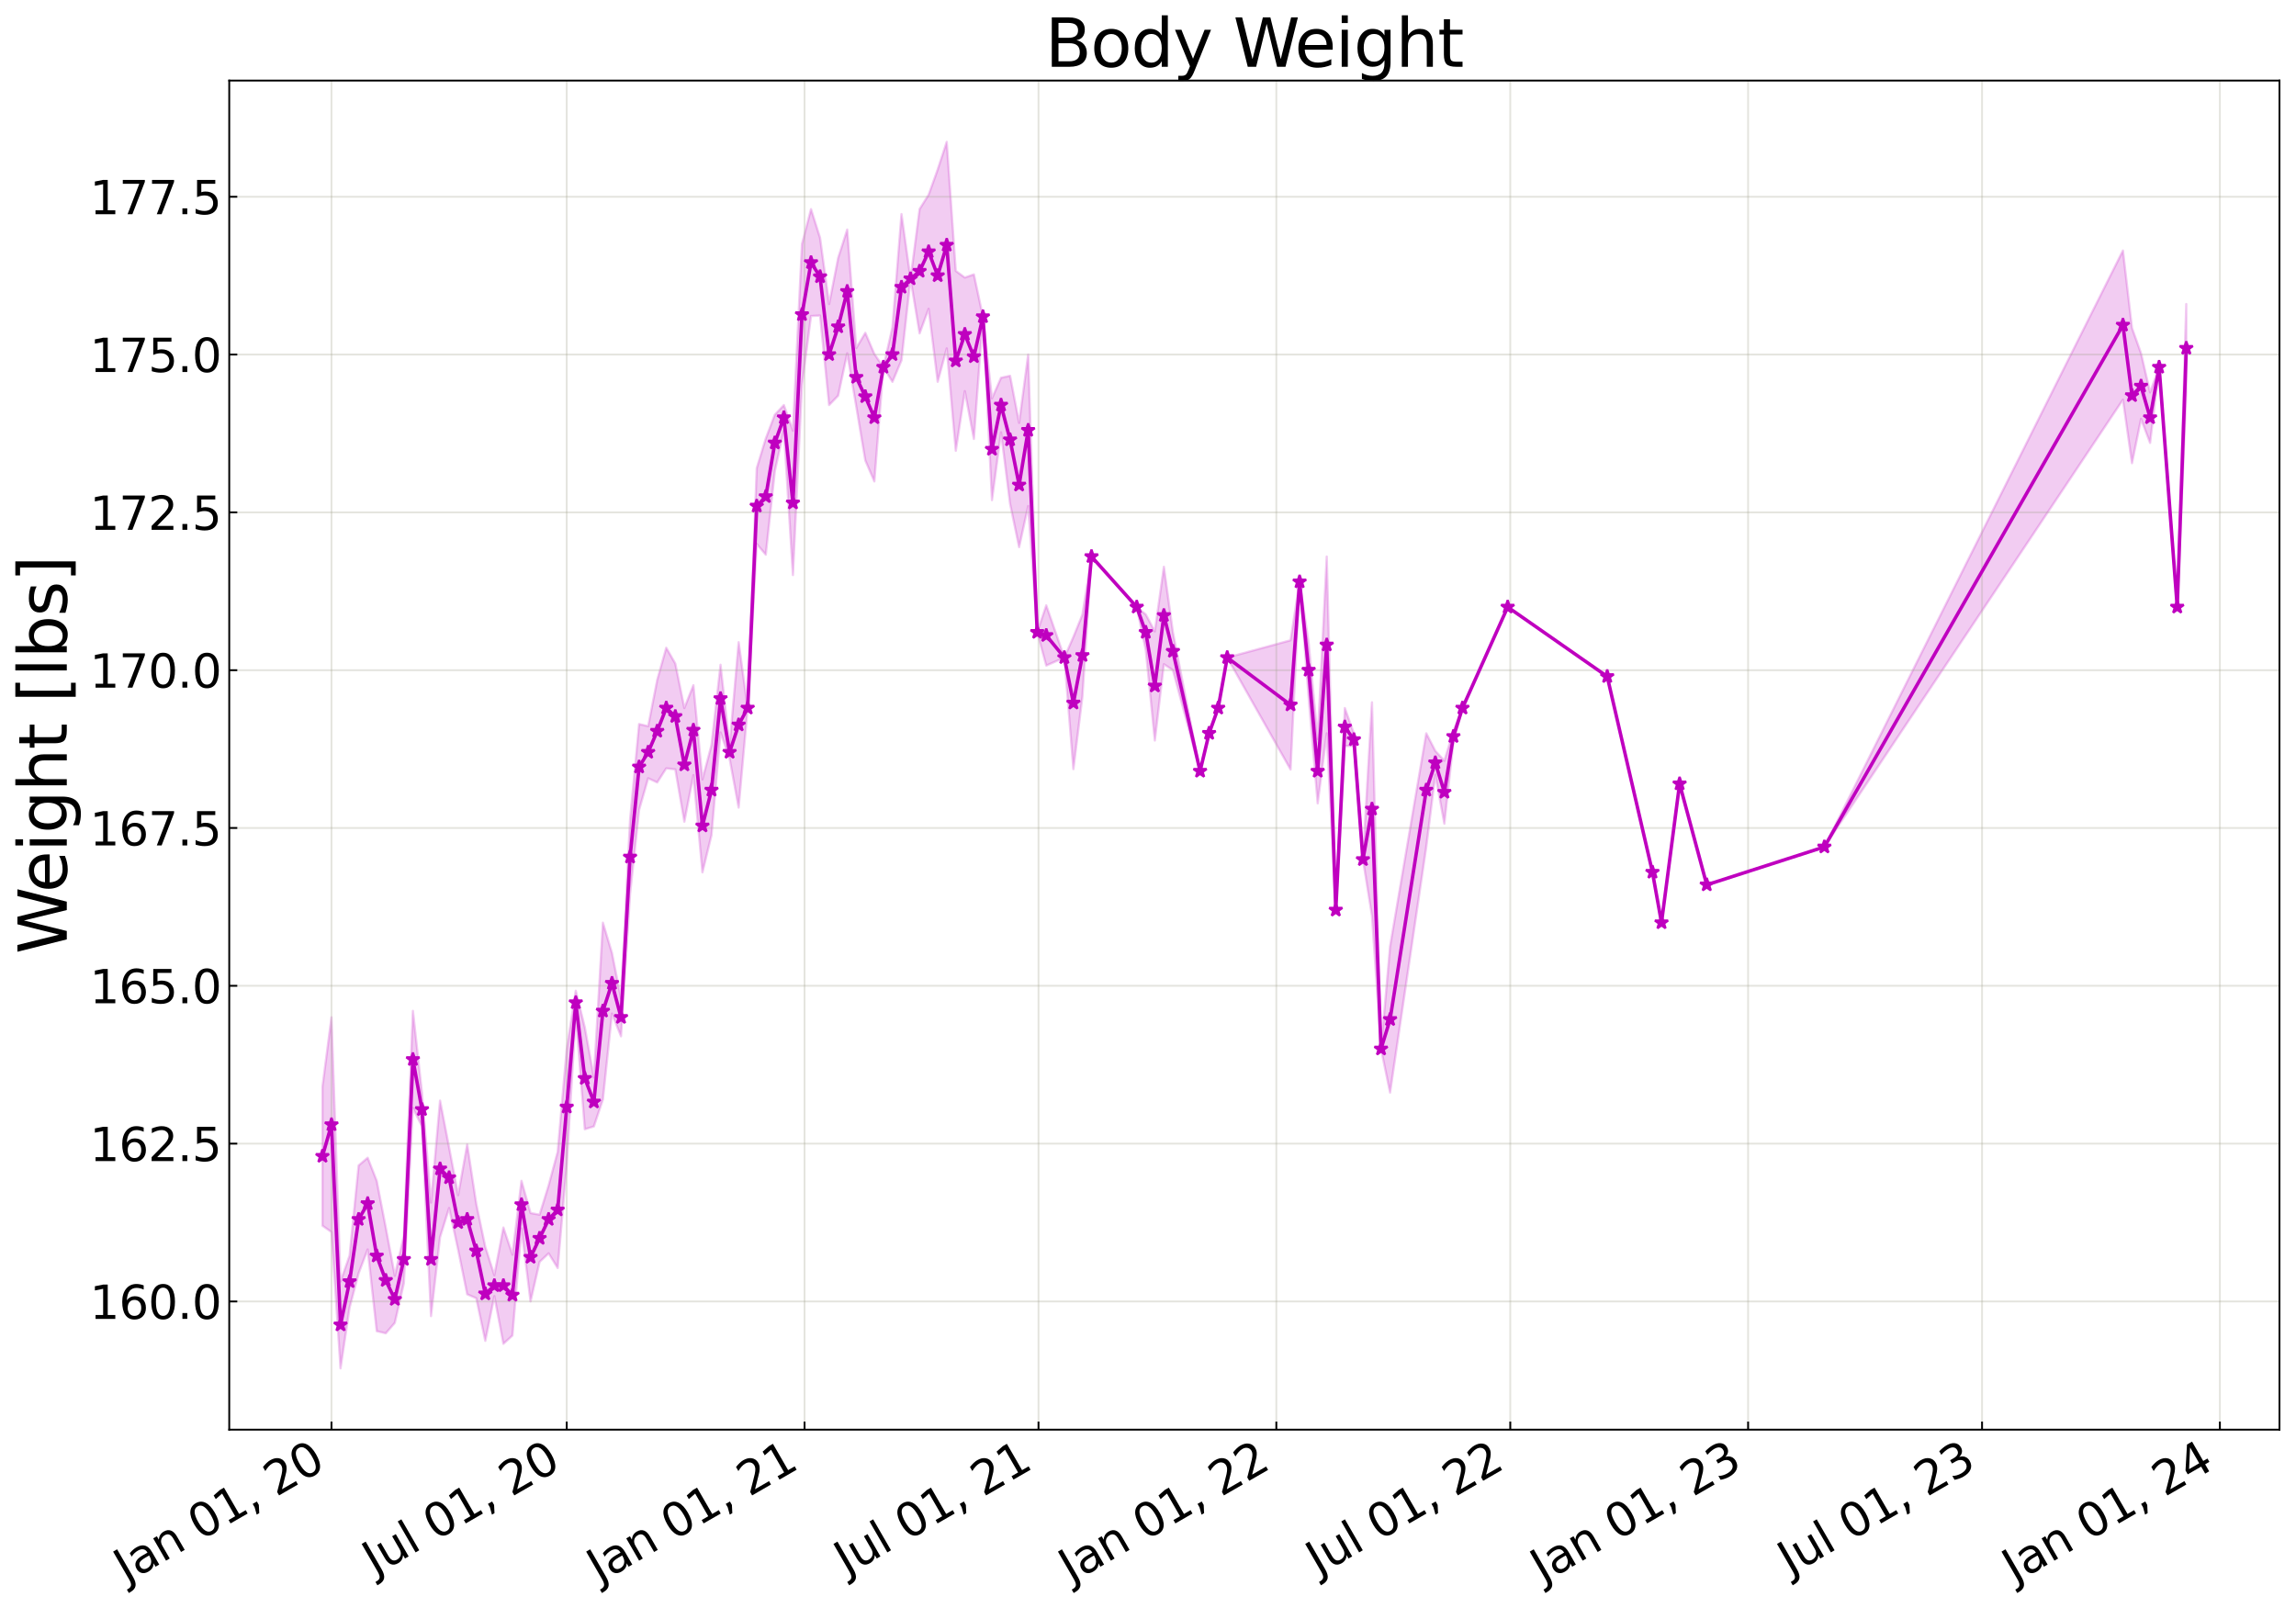 <?xml version="1.0" encoding="utf-8" standalone="no"?>
<!DOCTYPE svg PUBLIC "-//W3C//DTD SVG 1.1//EN"
  "http://www.w3.org/Graphics/SVG/1.1/DTD/svg11.dtd">
<svg xmlns:xlink="http://www.w3.org/1999/xlink" width="999.829pt" height="700.467pt" viewBox="0 0 999.829 700.467" xmlns="http://www.w3.org/2000/svg" version="1.1">
 <defs>
  <style type="text/css">*{stroke-linejoin: round; stroke-linecap: butt}</style>
 </defs>
 <g id="figure_1">
  <g id="patch_1">
   <path d="M 0 700.467 
L 999.829 700.467 
L 999.829 0 
L 0 0 
z
" style="fill: #ffffff"/>
  </g>
  <g id="axes_1">
   <g id="patch_2">
    <path d="M 99.829 622.604 
L 992.629 622.604 
L 992.629 35.084 
L 99.829 35.084 
z
" style="fill: #ffffff"/>
   </g>
   <g id="PolyCollection_1">
    <defs>
     <path id="mafda47c387" d="M 140.411 -227.165 
L 140.411 -166.685 
L 144.351 -163.909 
L 148.291 -104.568 
L 152.231 -131.008 
L 156.171 -145.946 
L 160.111 -156.34 
L 164.051 -120.758 
L 167.991 -119.822 
L 171.931 -124.367 
L 175.871 -141.655 
L 179.811 -217.922 
L 183.751 -209.974 
L 187.691 -127.298 
L 191.631 -161.691 
L 195.571 -174.382 
L 199.511 -156.155 
L 203.451 -136.79 
L 207.391 -135.116 
L 211.331 -116.54 
L 215.271 -136.01 
L 219.211 -115.26 
L 223.151 -118.842 
L 227.091 -165.481 
L 231.031 -133.696 
L 234.971 -150.9 
L 238.911 -154.63 
L 242.851 -148.249 
L 246.791 -193.148 
L 250.731 -258.636 
L 254.671 -208.685 
L 258.611 -209.906 
L 262.551 -221.667 
L 266.491 -259.054 
L 270.43 -249.157 
L 274.37 -311.145 
L 278.31 -347.762 
L 282.25 -361.532 
L 286.19 -359.715 
L 290.13 -365.857 
L 294.07 -365.408 
L 298.01 -342.627 
L 301.95 -362.904 
L 305.89 -320.551 
L 309.83 -336.74 
L 313.77 -381.494 
L 317.71 -370.118 
L 321.65 -348.772 
L 325.59 -392.11 
L 329.53 -463.587 
L 333.47 -458.897 
L 337.41 -495.278 
L 341.35 -513.07 
L 345.29 -450.021 
L 349.23 -532.789 
L 353.17 -562.844 
L 357.11 -563.043 
L 361.05 -524.067 
L 364.99 -528.161 
L 368.93 -546.615 
L 372.87 -523.433 
L 376.81 -499.937 
L 380.75 -490.804 
L 384.69 -540.561 
L 388.63 -534.182 
L 392.57 -543.534 
L 396.51 -579.048 
L 400.45 -555.278 
L 404.39 -565.992 
L 408.33 -534.197 
L 412.27 -548.743 
L 416.21 -504.142 
L 420.15 -530.121 
L 424.09 -509.311 
L 428.03 -562.554 
L 431.97 -482.659 
L 435.91 -512.189 
L 439.85 -481.08 
L 443.79 -462.185 
L 447.73 -480.081 
L 451.67 -425.099 
L 455.61 -410.612 
L 463.49 -414.103 
L 467.43 -365.508 
L 471.37 -397.227 
L 475.31 -458.088 
L 495.009 -436.096 
L 498.949 -417.324 
L 502.889 -377.964 
L 506.829 -411.215 
L 510.769 -408.605 
L 522.589 -364.619 
L 526.529 -381.114 
L 530.469 -392.11 
L 534.409 -414.103 
L 561.989 -365.349 
L 565.929 -447.092 
L 569.869 -396.727 
L 573.809 -350.602 
L 577.749 -381.114 
L 581.689 -304.139 
L 585.629 -375.616 
L 589.569 -375.616 
L 593.509 -326.132 
L 597.449 -301.633 
L 601.389 -243.659 
L 605.329 -224.639 
L 621.089 -331.63 
L 625.029 -363.101 
L 628.969 -341.741 
L 632.909 -377.359 
L 636.849 -392.11 
L 656.549 -436.096 
L 699.889 -405.856 
L 719.588 -320.634 
L 723.528 -298.641 
L 731.408 -359.121 
L 743.228 -315.136 
L 794.448 -331.63 
L 924.468 -526.412 
L 928.408 -498.742 
L 932.348 -518.029 
L 936.288 -507.572 
L 940.227 -540.561 
L 948.107 -436.096 
L 952.047 -529.565 
L 952.047 -568.052 
L 952.047 -568.052 
L 948.107 -436.096 
L 940.227 -540.561 
L 936.288 -529.565 
L 932.348 -546.599 
L 928.408 -557.639 
L 924.468 -591.365 
L 794.448 -331.63 
L 743.228 -315.136 
L 731.408 -359.121 
L 723.528 -298.641 
L 719.588 -320.634 
L 699.889 -405.856 
L 656.549 -436.096 
L 636.849 -392.11 
L 632.909 -382.12 
L 628.969 -369.171 
L 625.029 -373.469 
L 621.089 -381.114 
L 605.329 -288.338 
L 601.389 -243.659 
L 597.449 -394.616 
L 593.509 -326.132 
L 589.569 -381.114 
L 585.629 -392.11 
L 581.689 -304.139 
L 577.749 -458.088 
L 573.809 -378.637 
L 569.869 -420.482 
L 565.929 -447.092 
L 561.989 -421.621 
L 534.409 -414.103 
L 530.469 -392.11 
L 526.529 -381.114 
L 522.589 -364.619 
L 510.769 -425.099 
L 506.829 -453.646 
L 502.889 -425.5 
L 498.949 -432.875 
L 495.009 -436.096 
L 475.31 -458.088 
L 471.37 -432.812 
L 467.43 -423.111 
L 463.49 -414.103 
L 455.61 -436.837 
L 451.67 -425.099 
L 447.73 -546.059 
L 443.79 -516.305 
L 439.85 -536.813 
L 435.91 -535.944 
L 431.97 -526.987 
L 428.03 -562.554 
L 424.09 -580.975 
L 420.15 -579.592 
L 416.21 -582.479 
L 412.27 -638.678 
L 408.33 -626.649 
L 404.39 -615.669 
L 400.45 -609.417 
L 396.51 -579.048 
L 392.57 -607.232 
L 388.63 -557.937 
L 384.69 -540.561 
L 380.75 -546.333 
L 376.81 -555.527 
L 372.87 -548.892 
L 368.93 -600.486 
L 364.99 -588.149 
L 361.05 -568.052 
L 357.11 -596.887 
L 353.17 -609.391 
L 349.23 -594.151 
L 345.29 -512.89 
L 341.35 -524.067 
L 337.41 -519.866 
L 333.47 -509.513 
L 329.53 -496.576 
L 325.59 -392.11 
L 321.65 -420.787 
L 317.71 -375.616 
L 313.77 -410.974 
L 309.83 -376.005 
L 305.89 -361.037 
L 301.95 -402.073 
L 298.01 -392.11 
L 294.07 -411.482 
L 290.13 -418.364 
L 286.19 -404.345 
L 282.25 -384.201 
L 278.31 -385.142 
L 274.37 -343.318 
L 270.43 -265.652 
L 266.491 -285.445 
L 262.551 -298.641 
L 258.611 -231.228 
L 254.671 -252.975 
L 250.731 -269.003 
L 246.791 -243.587 
L 242.851 -198.866 
L 238.911 -184.238 
L 234.971 -171.473 
L 231.031 -172.183 
L 227.091 -186.216 
L 223.151 -154.047 
L 219.211 -165.876 
L 215.271 -145.127 
L 211.331 -157.449 
L 207.391 -176.261 
L 203.451 -202.077 
L 199.511 -179.963 
L 195.571 -200.773 
L 191.631 -221.163 
L 187.691 -176.748 
L 183.751 -224.562 
L 179.811 -260.233 
L 175.871 -162.39 
L 171.931 -144.857 
L 167.991 -165.896 
L 164.051 -186.221 
L 160.111 -196.273 
L 156.171 -192.922 
L 152.231 -153.664 
L 148.291 -142.401 
L 144.351 -257.432 
L 140.411 -227.165 
z
" style="stroke: #bf00bf; stroke-opacity: 0.2"/>
    </defs>
    <g clip-path="url(#pdc75476a40)">
     <use xlink:href="#mafda47c387" x="0" y="700.467" style="fill: #bf00bf; fill-opacity: 0.2; stroke: #bf00bf; stroke-opacity: 0.2"/>
    </g>
   </g>
   <g id="matplotlib.axis_1">
    <g id="xtick_1">
     <g id="line2d_1">
      <path d="M 144.351 622.604 
L 144.351 35.084 
" clip-path="url(#pdc75476a40)" style="fill: none; stroke: #a5a391; stroke-opacity: 0.3; stroke-width: 0.8; stroke-linecap: square"/>
     </g>
     <g id="line2d_2">
      <defs>
       <path id="m6fdf5913ef" d="M 0 0 
L 0 -3.5 
" style="stroke: #000000; stroke-width: 0.8"/>
      </defs>
      <g>
       <use xlink:href="#m6fdf5913ef" x="144.351" y="622.604" style="stroke: #000000; stroke-width: 0.8"/>
      </g>
     </g>
     <g id="text_1">
      <!-- Jan 01, 20 -->
      <g transform="translate(54.976 689.664) rotate(-30) scale(0.2 -0.2)">
       <defs>
        <path id="DejaVuSans-4a" d="M 628 4666 
L 1259 4666 
L 1259 325 
Q 1259 -519 939 -900 
Q 619 -1281 -91 -1281 
L -331 -1281 
L -331 -750 
L -134 -750 
Q 284 -750 456 -515 
Q 628 -281 628 325 
L 628 4666 
z
" transform="scale(0.016)"/>
        <path id="DejaVuSans-61" d="M 2194 1759 
Q 1497 1759 1228 1600 
Q 959 1441 959 1056 
Q 959 750 1161 570 
Q 1363 391 1709 391 
Q 2188 391 2477 730 
Q 2766 1069 2766 1631 
L 2766 1759 
L 2194 1759 
z
M 3341 1997 
L 3341 0 
L 2766 0 
L 2766 531 
Q 2569 213 2275 61 
Q 1981 -91 1556 -91 
Q 1019 -91 701 211 
Q 384 513 384 1019 
Q 384 1609 779 1909 
Q 1175 2209 1959 2209 
L 2766 2209 
L 2766 2266 
Q 2766 2663 2505 2880 
Q 2244 3097 1772 3097 
Q 1472 3097 1187 3025 
Q 903 2953 641 2809 
L 641 3341 
Q 956 3463 1253 3523 
Q 1550 3584 1831 3584 
Q 2591 3584 2966 3190 
Q 3341 2797 3341 1997 
z
" transform="scale(0.016)"/>
        <path id="DejaVuSans-6e" d="M 3513 2113 
L 3513 0 
L 2938 0 
L 2938 2094 
Q 2938 2591 2744 2837 
Q 2550 3084 2163 3084 
Q 1697 3084 1428 2787 
Q 1159 2491 1159 1978 
L 1159 0 
L 581 0 
L 581 3500 
L 1159 3500 
L 1159 2956 
Q 1366 3272 1645 3428 
Q 1925 3584 2291 3584 
Q 2894 3584 3203 3211 
Q 3513 2838 3513 2113 
z
" transform="scale(0.016)"/>
        <path id="DejaVuSans-20" transform="scale(0.016)"/>
        <path id="DejaVuSans-30" d="M 2034 4250 
Q 1547 4250 1301 3770 
Q 1056 3291 1056 2328 
Q 1056 1369 1301 889 
Q 1547 409 2034 409 
Q 2525 409 2770 889 
Q 3016 1369 3016 2328 
Q 3016 3291 2770 3770 
Q 2525 4250 2034 4250 
z
M 2034 4750 
Q 2819 4750 3233 4129 
Q 3647 3509 3647 2328 
Q 3647 1150 3233 529 
Q 2819 -91 2034 -91 
Q 1250 -91 836 529 
Q 422 1150 422 2328 
Q 422 3509 836 4129 
Q 1250 4750 2034 4750 
z
" transform="scale(0.016)"/>
        <path id="DejaVuSans-31" d="M 794 531 
L 1825 531 
L 1825 4091 
L 703 3866 
L 703 4441 
L 1819 4666 
L 2450 4666 
L 2450 531 
L 3481 531 
L 3481 0 
L 794 0 
L 794 531 
z
" transform="scale(0.016)"/>
        <path id="DejaVuSans-2c" d="M 750 794 
L 1409 794 
L 1409 256 
L 897 -744 
L 494 -744 
L 750 256 
L 750 794 
z
" transform="scale(0.016)"/>
        <path id="DejaVuSans-32" d="M 1228 531 
L 3431 531 
L 3431 0 
L 469 0 
L 469 531 
Q 828 903 1448 1529 
Q 2069 2156 2228 2338 
Q 2531 2678 2651 2914 
Q 2772 3150 2772 3378 
Q 2772 3750 2511 3984 
Q 2250 4219 1831 4219 
Q 1534 4219 1204 4116 
Q 875 4013 500 3803 
L 500 4441 
Q 881 4594 1212 4672 
Q 1544 4750 1819 4750 
Q 2544 4750 2975 4387 
Q 3406 4025 3406 3419 
Q 3406 3131 3298 2873 
Q 3191 2616 2906 2266 
Q 2828 2175 2409 1742 
Q 1991 1309 1228 531 
z
" transform="scale(0.016)"/>
       </defs>
       <use xlink:href="#DejaVuSans-4a"/>
       <use xlink:href="#DejaVuSans-61" x="29.492"/>
       <use xlink:href="#DejaVuSans-6e" x="90.771"/>
       <use xlink:href="#DejaVuSans-20" x="154.15"/>
       <use xlink:href="#DejaVuSans-30" x="185.938"/>
       <use xlink:href="#DejaVuSans-31" x="249.561"/>
       <use xlink:href="#DejaVuSans-2c" x="313.184"/>
       <use xlink:href="#DejaVuSans-20" x="344.971"/>
       <use xlink:href="#DejaVuSans-32" x="376.758"/>
       <use xlink:href="#DejaVuSans-30" x="440.381"/>
      </g>
     </g>
    </g>
    <g id="xtick_2">
     <g id="line2d_3">
      <path d="M 246.791 622.604 
L 246.791 35.084 
" clip-path="url(#pdc75476a40)" style="fill: none; stroke: #a5a391; stroke-opacity: 0.3; stroke-width: 0.8; stroke-linecap: square"/>
     </g>
     <g id="line2d_4">
      <g>
       <use xlink:href="#m6fdf5913ef" x="246.791" y="622.604" style="stroke: #000000; stroke-width: 0.8"/>
      </g>
     </g>
     <g id="text_2">
      <!-- Jul 01, 20 -->
      <g transform="translate(163.218 686.314) rotate(-30) scale(0.2 -0.2)">
       <defs>
        <path id="DejaVuSans-75" d="M 544 1381 
L 544 3500 
L 1119 3500 
L 1119 1403 
Q 1119 906 1312 657 
Q 1506 409 1894 409 
Q 2359 409 2629 706 
Q 2900 1003 2900 1516 
L 2900 3500 
L 3475 3500 
L 3475 0 
L 2900 0 
L 2900 538 
Q 2691 219 2414 64 
Q 2138 -91 1772 -91 
Q 1169 -91 856 284 
Q 544 659 544 1381 
z
M 1991 3584 
L 1991 3584 
z
" transform="scale(0.016)"/>
        <path id="DejaVuSans-6c" d="M 603 4863 
L 1178 4863 
L 1178 0 
L 603 0 
L 603 4863 
z
" transform="scale(0.016)"/>
       </defs>
       <use xlink:href="#DejaVuSans-4a"/>
       <use xlink:href="#DejaVuSans-75" x="29.492"/>
       <use xlink:href="#DejaVuSans-6c" x="92.871"/>
       <use xlink:href="#DejaVuSans-20" x="120.654"/>
       <use xlink:href="#DejaVuSans-30" x="152.441"/>
       <use xlink:href="#DejaVuSans-31" x="216.064"/>
       <use xlink:href="#DejaVuSans-2c" x="279.688"/>
       <use xlink:href="#DejaVuSans-20" x="311.475"/>
       <use xlink:href="#DejaVuSans-32" x="343.262"/>
       <use xlink:href="#DejaVuSans-30" x="406.885"/>
      </g>
     </g>
    </g>
    <g id="xtick_3">
     <g id="line2d_5">
      <path d="M 350.356 622.604 
L 350.356 35.084 
" clip-path="url(#pdc75476a40)" style="fill: none; stroke: #a5a391; stroke-opacity: 0.3; stroke-width: 0.8; stroke-linecap: square"/>
     </g>
     <g id="line2d_6">
      <g>
       <use xlink:href="#m6fdf5913ef" x="350.356" y="622.604" style="stroke: #000000; stroke-width: 0.8"/>
      </g>
     </g>
     <g id="text_3">
      <!-- Jan 01, 21 -->
      <g transform="translate(260.981 689.664) rotate(-30) scale(0.2 -0.2)">
       <use xlink:href="#DejaVuSans-4a"/>
       <use xlink:href="#DejaVuSans-61" x="29.492"/>
       <use xlink:href="#DejaVuSans-6e" x="90.771"/>
       <use xlink:href="#DejaVuSans-20" x="154.15"/>
       <use xlink:href="#DejaVuSans-30" x="185.938"/>
       <use xlink:href="#DejaVuSans-31" x="249.561"/>
       <use xlink:href="#DejaVuSans-2c" x="313.184"/>
       <use xlink:href="#DejaVuSans-20" x="344.971"/>
       <use xlink:href="#DejaVuSans-32" x="376.758"/>
       <use xlink:href="#DejaVuSans-31" x="440.381"/>
      </g>
     </g>
    </g>
    <g id="xtick_4">
     <g id="line2d_7">
      <path d="M 452.233 622.604 
L 452.233 35.084 
" clip-path="url(#pdc75476a40)" style="fill: none; stroke: #a5a391; stroke-opacity: 0.3; stroke-width: 0.8; stroke-linecap: square"/>
     </g>
     <g id="line2d_8">
      <g>
       <use xlink:href="#m6fdf5913ef" x="452.233" y="622.604" style="stroke: #000000; stroke-width: 0.8"/>
      </g>
     </g>
     <g id="text_4">
      <!-- Jul 01, 21 -->
      <g transform="translate(368.66 686.314) rotate(-30) scale(0.2 -0.2)">
       <use xlink:href="#DejaVuSans-4a"/>
       <use xlink:href="#DejaVuSans-75" x="29.492"/>
       <use xlink:href="#DejaVuSans-6c" x="92.871"/>
       <use xlink:href="#DejaVuSans-20" x="120.654"/>
       <use xlink:href="#DejaVuSans-30" x="152.441"/>
       <use xlink:href="#DejaVuSans-31" x="216.064"/>
       <use xlink:href="#DejaVuSans-2c" x="279.688"/>
       <use xlink:href="#DejaVuSans-20" x="311.475"/>
       <use xlink:href="#DejaVuSans-32" x="343.262"/>
       <use xlink:href="#DejaVuSans-31" x="406.885"/>
      </g>
     </g>
    </g>
    <g id="xtick_5">
     <g id="line2d_9">
      <path d="M 555.798 622.604 
L 555.798 35.084 
" clip-path="url(#pdc75476a40)" style="fill: none; stroke: #a5a391; stroke-opacity: 0.3; stroke-width: 0.8; stroke-linecap: square"/>
     </g>
     <g id="line2d_10">
      <g>
       <use xlink:href="#m6fdf5913ef" x="555.798" y="622.604" style="stroke: #000000; stroke-width: 0.8"/>
      </g>
     </g>
     <g id="text_5">
      <!-- Jan 01, 22 -->
      <g transform="translate(466.423 689.664) rotate(-30) scale(0.2 -0.2)">
       <use xlink:href="#DejaVuSans-4a"/>
       <use xlink:href="#DejaVuSans-61" x="29.492"/>
       <use xlink:href="#DejaVuSans-6e" x="90.771"/>
       <use xlink:href="#DejaVuSans-20" x="154.15"/>
       <use xlink:href="#DejaVuSans-30" x="185.938"/>
       <use xlink:href="#DejaVuSans-31" x="249.561"/>
       <use xlink:href="#DejaVuSans-2c" x="313.184"/>
       <use xlink:href="#DejaVuSans-20" x="344.971"/>
       <use xlink:href="#DejaVuSans-32" x="376.758"/>
       <use xlink:href="#DejaVuSans-32" x="440.381"/>
      </g>
     </g>
    </g>
    <g id="xtick_6">
     <g id="line2d_11">
      <path d="M 657.674 622.604 
L 657.674 35.084 
" clip-path="url(#pdc75476a40)" style="fill: none; stroke: #a5a391; stroke-opacity: 0.3; stroke-width: 0.8; stroke-linecap: square"/>
     </g>
     <g id="line2d_12">
      <g>
       <use xlink:href="#m6fdf5913ef" x="657.674" y="622.604" style="stroke: #000000; stroke-width: 0.8"/>
      </g>
     </g>
     <g id="text_6">
      <!-- Jul 01, 22 -->
      <g transform="translate(574.102 686.314) rotate(-30) scale(0.2 -0.2)">
       <use xlink:href="#DejaVuSans-4a"/>
       <use xlink:href="#DejaVuSans-75" x="29.492"/>
       <use xlink:href="#DejaVuSans-6c" x="92.871"/>
       <use xlink:href="#DejaVuSans-20" x="120.654"/>
       <use xlink:href="#DejaVuSans-30" x="152.441"/>
       <use xlink:href="#DejaVuSans-31" x="216.064"/>
       <use xlink:href="#DejaVuSans-2c" x="279.688"/>
       <use xlink:href="#DejaVuSans-20" x="311.475"/>
       <use xlink:href="#DejaVuSans-32" x="343.262"/>
       <use xlink:href="#DejaVuSans-32" x="406.885"/>
      </g>
     </g>
    </g>
    <g id="xtick_7">
     <g id="line2d_13">
      <path d="M 761.24 622.604 
L 761.24 35.084 
" clip-path="url(#pdc75476a40)" style="fill: none; stroke: #a5a391; stroke-opacity: 0.3; stroke-width: 0.8; stroke-linecap: square"/>
     </g>
     <g id="line2d_14">
      <g>
       <use xlink:href="#m6fdf5913ef" x="761.24" y="622.604" style="stroke: #000000; stroke-width: 0.8"/>
      </g>
     </g>
     <g id="text_7">
      <!-- Jan 01, 23 -->
      <g transform="translate(671.865 689.664) rotate(-30) scale(0.2 -0.2)">
       <defs>
        <path id="DejaVuSans-33" d="M 2597 2516 
Q 3050 2419 3304 2112 
Q 3559 1806 3559 1356 
Q 3559 666 3084 287 
Q 2609 -91 1734 -91 
Q 1441 -91 1130 -33 
Q 819 25 488 141 
L 488 750 
Q 750 597 1062 519 
Q 1375 441 1716 441 
Q 2309 441 2620 675 
Q 2931 909 2931 1356 
Q 2931 1769 2642 2001 
Q 2353 2234 1838 2234 
L 1294 2234 
L 1294 2753 
L 1863 2753 
Q 2328 2753 2575 2939 
Q 2822 3125 2822 3475 
Q 2822 3834 2567 4026 
Q 2313 4219 1838 4219 
Q 1578 4219 1281 4162 
Q 984 4106 628 3988 
L 628 4550 
Q 988 4650 1302 4700 
Q 1616 4750 1894 4750 
Q 2613 4750 3031 4423 
Q 3450 4097 3450 3541 
Q 3450 3153 3228 2886 
Q 3006 2619 2597 2516 
z
" transform="scale(0.016)"/>
       </defs>
       <use xlink:href="#DejaVuSans-4a"/>
       <use xlink:href="#DejaVuSans-61" x="29.492"/>
       <use xlink:href="#DejaVuSans-6e" x="90.771"/>
       <use xlink:href="#DejaVuSans-20" x="154.15"/>
       <use xlink:href="#DejaVuSans-30" x="185.938"/>
       <use xlink:href="#DejaVuSans-31" x="249.561"/>
       <use xlink:href="#DejaVuSans-2c" x="313.184"/>
       <use xlink:href="#DejaVuSans-20" x="344.971"/>
       <use xlink:href="#DejaVuSans-32" x="376.758"/>
       <use xlink:href="#DejaVuSans-33" x="440.381"/>
      </g>
     </g>
    </g>
    <g id="xtick_8">
     <g id="line2d_15">
      <path d="M 863.116 622.604 
L 863.116 35.084 
" clip-path="url(#pdc75476a40)" style="fill: none; stroke: #a5a391; stroke-opacity: 0.3; stroke-width: 0.8; stroke-linecap: square"/>
     </g>
     <g id="line2d_16">
      <g>
       <use xlink:href="#m6fdf5913ef" x="863.116" y="622.604" style="stroke: #000000; stroke-width: 0.8"/>
      </g>
     </g>
     <g id="text_8">
      <!-- Jul 01, 23 -->
      <g transform="translate(779.544 686.314) rotate(-30) scale(0.2 -0.2)">
       <use xlink:href="#DejaVuSans-4a"/>
       <use xlink:href="#DejaVuSans-75" x="29.492"/>
       <use xlink:href="#DejaVuSans-6c" x="92.871"/>
       <use xlink:href="#DejaVuSans-20" x="120.654"/>
       <use xlink:href="#DejaVuSans-30" x="152.441"/>
       <use xlink:href="#DejaVuSans-31" x="216.064"/>
       <use xlink:href="#DejaVuSans-2c" x="279.688"/>
       <use xlink:href="#DejaVuSans-20" x="311.475"/>
       <use xlink:href="#DejaVuSans-32" x="343.262"/>
       <use xlink:href="#DejaVuSans-33" x="406.885"/>
      </g>
     </g>
    </g>
    <g id="xtick_9">
     <g id="line2d_17">
      <path d="M 966.682 622.604 
L 966.682 35.084 
" clip-path="url(#pdc75476a40)" style="fill: none; stroke: #a5a391; stroke-opacity: 0.3; stroke-width: 0.8; stroke-linecap: square"/>
     </g>
     <g id="line2d_18">
      <g>
       <use xlink:href="#m6fdf5913ef" x="966.682" y="622.604" style="stroke: #000000; stroke-width: 0.8"/>
      </g>
     </g>
     <g id="text_9">
      <!-- Jan 01, 24 -->
      <g transform="translate(877.307 689.664) rotate(-30) scale(0.2 -0.2)">
       <defs>
        <path id="DejaVuSans-34" d="M 2419 4116 
L 825 1625 
L 2419 1625 
L 2419 4116 
z
M 2253 4666 
L 3047 4666 
L 3047 1625 
L 3713 1625 
L 3713 1100 
L 3047 1100 
L 3047 0 
L 2419 0 
L 2419 1100 
L 313 1100 
L 313 1709 
L 2253 4666 
z
" transform="scale(0.016)"/>
       </defs>
       <use xlink:href="#DejaVuSans-4a"/>
       <use xlink:href="#DejaVuSans-61" x="29.492"/>
       <use xlink:href="#DejaVuSans-6e" x="90.771"/>
       <use xlink:href="#DejaVuSans-20" x="154.15"/>
       <use xlink:href="#DejaVuSans-30" x="185.938"/>
       <use xlink:href="#DejaVuSans-31" x="249.561"/>
       <use xlink:href="#DejaVuSans-2c" x="313.184"/>
       <use xlink:href="#DejaVuSans-20" x="344.971"/>
       <use xlink:href="#DejaVuSans-32" x="376.758"/>
       <use xlink:href="#DejaVuSans-34" x="440.381"/>
      </g>
     </g>
    </g>
   </g>
   <g id="matplotlib.axis_2">
    <g id="ytick_1">
     <g id="line2d_19">
      <path d="M 99.829 566.771 
L 992.629 566.771 
" clip-path="url(#pdc75476a40)" style="fill: none; stroke: #a5a391; stroke-opacity: 0.3; stroke-width: 0.8; stroke-linecap: square"/>
     </g>
     <g id="line2d_20">
      <defs>
       <path id="mbef00557db" d="M 0 0 
L 3.5 0 
" style="stroke: #000000; stroke-width: 0.8"/>
      </defs>
      <g>
       <use xlink:href="#mbef00557db" x="99.829" y="566.771" style="stroke: #000000; stroke-width: 0.8"/>
      </g>
     </g>
     <g id="text_10">
      <!-- 160.0 -->
      <g transform="translate(39.073 574.369) scale(0.2 -0.2)">
       <defs>
        <path id="DejaVuSans-36" d="M 2113 2584 
Q 1688 2584 1439 2293 
Q 1191 2003 1191 1497 
Q 1191 994 1439 701 
Q 1688 409 2113 409 
Q 2538 409 2786 701 
Q 3034 994 3034 1497 
Q 3034 2003 2786 2293 
Q 2538 2584 2113 2584 
z
M 3366 4563 
L 3366 3988 
Q 3128 4100 2886 4159 
Q 2644 4219 2406 4219 
Q 1781 4219 1451 3797 
Q 1122 3375 1075 2522 
Q 1259 2794 1537 2939 
Q 1816 3084 2150 3084 
Q 2853 3084 3261 2657 
Q 3669 2231 3669 1497 
Q 3669 778 3244 343 
Q 2819 -91 2113 -91 
Q 1303 -91 875 529 
Q 447 1150 447 2328 
Q 447 3434 972 4092 
Q 1497 4750 2381 4750 
Q 2619 4750 2861 4703 
Q 3103 4656 3366 4563 
z
" transform="scale(0.016)"/>
        <path id="DejaVuSans-2e" d="M 684 794 
L 1344 794 
L 1344 0 
L 684 0 
L 684 794 
z
" transform="scale(0.016)"/>
       </defs>
       <use xlink:href="#DejaVuSans-31"/>
       <use xlink:href="#DejaVuSans-36" x="63.623"/>
       <use xlink:href="#DejaVuSans-30" x="127.246"/>
       <use xlink:href="#DejaVuSans-2e" x="190.869"/>
       <use xlink:href="#DejaVuSans-30" x="222.656"/>
      </g>
     </g>
    </g>
    <g id="ytick_2">
     <g id="line2d_21">
      <path d="M 99.829 498.044 
L 992.629 498.044 
" clip-path="url(#pdc75476a40)" style="fill: none; stroke: #a5a391; stroke-opacity: 0.3; stroke-width: 0.8; stroke-linecap: square"/>
     </g>
     <g id="line2d_22">
      <g>
       <use xlink:href="#mbef00557db" x="99.829" y="498.044" style="stroke: #000000; stroke-width: 0.8"/>
      </g>
     </g>
     <g id="text_11">
      <!-- 162.5 -->
      <g transform="translate(39.073 505.642) scale(0.2 -0.2)">
       <defs>
        <path id="DejaVuSans-35" d="M 691 4666 
L 3169 4666 
L 3169 4134 
L 1269 4134 
L 1269 2991 
Q 1406 3038 1543 3061 
Q 1681 3084 1819 3084 
Q 2600 3084 3056 2656 
Q 3513 2228 3513 1497 
Q 3513 744 3044 326 
Q 2575 -91 1722 -91 
Q 1428 -91 1123 -41 
Q 819 9 494 109 
L 494 744 
Q 775 591 1075 516 
Q 1375 441 1709 441 
Q 2250 441 2565 725 
Q 2881 1009 2881 1497 
Q 2881 1984 2565 2268 
Q 2250 2553 1709 2553 
Q 1456 2553 1204 2497 
Q 953 2441 691 2322 
L 691 4666 
z
" transform="scale(0.016)"/>
       </defs>
       <use xlink:href="#DejaVuSans-31"/>
       <use xlink:href="#DejaVuSans-36" x="63.623"/>
       <use xlink:href="#DejaVuSans-32" x="127.246"/>
       <use xlink:href="#DejaVuSans-2e" x="190.869"/>
       <use xlink:href="#DejaVuSans-35" x="222.656"/>
      </g>
     </g>
    </g>
    <g id="ytick_3">
     <g id="line2d_23">
      <path d="M 99.829 429.316 
L 992.629 429.316 
" clip-path="url(#pdc75476a40)" style="fill: none; stroke: #a5a391; stroke-opacity: 0.3; stroke-width: 0.8; stroke-linecap: square"/>
     </g>
     <g id="line2d_24">
      <g>
       <use xlink:href="#mbef00557db" x="99.829" y="429.316" style="stroke: #000000; stroke-width: 0.8"/>
      </g>
     </g>
     <g id="text_12">
      <!-- 165.0 -->
      <g transform="translate(39.073 436.915) scale(0.2 -0.2)">
       <use xlink:href="#DejaVuSans-31"/>
       <use xlink:href="#DejaVuSans-36" x="63.623"/>
       <use xlink:href="#DejaVuSans-35" x="127.246"/>
       <use xlink:href="#DejaVuSans-2e" x="190.869"/>
       <use xlink:href="#DejaVuSans-30" x="222.656"/>
      </g>
     </g>
    </g>
    <g id="ytick_4">
     <g id="line2d_25">
      <path d="M 99.829 360.589 
L 992.629 360.589 
" clip-path="url(#pdc75476a40)" style="fill: none; stroke: #a5a391; stroke-opacity: 0.3; stroke-width: 0.8; stroke-linecap: square"/>
     </g>
     <g id="line2d_26">
      <g>
       <use xlink:href="#mbef00557db" x="99.829" y="360.589" style="stroke: #000000; stroke-width: 0.8"/>
      </g>
     </g>
     <g id="text_13">
      <!-- 167.5 -->
      <g transform="translate(39.073 368.187) scale(0.2 -0.2)">
       <defs>
        <path id="DejaVuSans-37" d="M 525 4666 
L 3525 4666 
L 3525 4397 
L 1831 0 
L 1172 0 
L 2766 4134 
L 525 4134 
L 525 4666 
z
" transform="scale(0.016)"/>
       </defs>
       <use xlink:href="#DejaVuSans-31"/>
       <use xlink:href="#DejaVuSans-36" x="63.623"/>
       <use xlink:href="#DejaVuSans-37" x="127.246"/>
       <use xlink:href="#DejaVuSans-2e" x="190.869"/>
       <use xlink:href="#DejaVuSans-35" x="222.656"/>
      </g>
     </g>
    </g>
    <g id="ytick_5">
     <g id="line2d_27">
      <path d="M 99.829 291.862 
L 992.629 291.862 
" clip-path="url(#pdc75476a40)" style="fill: none; stroke: #a5a391; stroke-opacity: 0.3; stroke-width: 0.8; stroke-linecap: square"/>
     </g>
     <g id="line2d_28">
      <g>
       <use xlink:href="#mbef00557db" x="99.829" y="291.862" style="stroke: #000000; stroke-width: 0.8"/>
      </g>
     </g>
     <g id="text_14">
      <!-- 170.0 -->
      <g transform="translate(39.073 299.46) scale(0.2 -0.2)">
       <use xlink:href="#DejaVuSans-31"/>
       <use xlink:href="#DejaVuSans-37" x="63.623"/>
       <use xlink:href="#DejaVuSans-30" x="127.246"/>
       <use xlink:href="#DejaVuSans-2e" x="190.869"/>
       <use xlink:href="#DejaVuSans-30" x="222.656"/>
      </g>
     </g>
    </g>
    <g id="ytick_6">
     <g id="line2d_29">
      <path d="M 99.829 223.134 
L 992.629 223.134 
" clip-path="url(#pdc75476a40)" style="fill: none; stroke: #a5a391; stroke-opacity: 0.3; stroke-width: 0.8; stroke-linecap: square"/>
     </g>
     <g id="line2d_30">
      <g>
       <use xlink:href="#mbef00557db" x="99.829" y="223.134" style="stroke: #000000; stroke-width: 0.8"/>
      </g>
     </g>
     <g id="text_15">
      <!-- 172.5 -->
      <g transform="translate(39.073 230.733) scale(0.2 -0.2)">
       <use xlink:href="#DejaVuSans-31"/>
       <use xlink:href="#DejaVuSans-37" x="63.623"/>
       <use xlink:href="#DejaVuSans-32" x="127.246"/>
       <use xlink:href="#DejaVuSans-2e" x="190.869"/>
       <use xlink:href="#DejaVuSans-35" x="222.656"/>
      </g>
     </g>
    </g>
    <g id="ytick_7">
     <g id="line2d_31">
      <path d="M 99.829 154.407 
L 992.629 154.407 
" clip-path="url(#pdc75476a40)" style="fill: none; stroke: #a5a391; stroke-opacity: 0.3; stroke-width: 0.8; stroke-linecap: square"/>
     </g>
     <g id="line2d_32">
      <g>
       <use xlink:href="#mbef00557db" x="99.829" y="154.407" style="stroke: #000000; stroke-width: 0.8"/>
      </g>
     </g>
     <g id="text_16">
      <!-- 175.0 -->
      <g transform="translate(39.073 162.006) scale(0.2 -0.2)">
       <use xlink:href="#DejaVuSans-31"/>
       <use xlink:href="#DejaVuSans-37" x="63.623"/>
       <use xlink:href="#DejaVuSans-35" x="127.246"/>
       <use xlink:href="#DejaVuSans-2e" x="190.869"/>
       <use xlink:href="#DejaVuSans-30" x="222.656"/>
      </g>
     </g>
    </g>
    <g id="ytick_8">
     <g id="line2d_33">
      <path d="M 99.829 85.68 
L 992.629 85.68 
" clip-path="url(#pdc75476a40)" style="fill: none; stroke: #a5a391; stroke-opacity: 0.3; stroke-width: 0.8; stroke-linecap: square"/>
     </g>
     <g id="line2d_34">
      <g>
       <use xlink:href="#mbef00557db" x="99.829" y="85.68" style="stroke: #000000; stroke-width: 0.8"/>
      </g>
     </g>
     <g id="text_17">
      <!-- 177.5 -->
      <g transform="translate(39.073 93.278) scale(0.2 -0.2)">
       <use xlink:href="#DejaVuSans-31"/>
       <use xlink:href="#DejaVuSans-37" x="63.623"/>
       <use xlink:href="#DejaVuSans-37" x="127.246"/>
       <use xlink:href="#DejaVuSans-2e" x="190.869"/>
       <use xlink:href="#DejaVuSans-35" x="222.656"/>
      </g>
     </g>
    </g>
    <g id="text_18">
     <!-- Weight [lbs] -->
     <g transform="translate(29.084 415.466) rotate(-90) scale(0.288 -0.288)">
      <defs>
       <path id="DejaVuSans-57" d="M 213 4666 
L 850 4666 
L 1831 722 
L 2809 4666 
L 3519 4666 
L 4500 722 
L 5478 4666 
L 6119 4666 
L 4947 0 
L 4153 0 
L 3169 4050 
L 2175 0 
L 1381 0 
L 213 4666 
z
" transform="scale(0.016)"/>
       <path id="DejaVuSans-65" d="M 3597 1894 
L 3597 1613 
L 953 1613 
Q 991 1019 1311 708 
Q 1631 397 2203 397 
Q 2534 397 2845 478 
Q 3156 559 3463 722 
L 3463 178 
Q 3153 47 2828 -22 
Q 2503 -91 2169 -91 
Q 1331 -91 842 396 
Q 353 884 353 1716 
Q 353 2575 817 3079 
Q 1281 3584 2069 3584 
Q 2775 3584 3186 3129 
Q 3597 2675 3597 1894 
z
M 3022 2063 
Q 3016 2534 2758 2815 
Q 2500 3097 2075 3097 
Q 1594 3097 1305 2825 
Q 1016 2553 972 2059 
L 3022 2063 
z
" transform="scale(0.016)"/>
       <path id="DejaVuSans-69" d="M 603 3500 
L 1178 3500 
L 1178 0 
L 603 0 
L 603 3500 
z
M 603 4863 
L 1178 4863 
L 1178 4134 
L 603 4134 
L 603 4863 
z
" transform="scale(0.016)"/>
       <path id="DejaVuSans-67" d="M 2906 1791 
Q 2906 2416 2648 2759 
Q 2391 3103 1925 3103 
Q 1463 3103 1205 2759 
Q 947 2416 947 1791 
Q 947 1169 1205 825 
Q 1463 481 1925 481 
Q 2391 481 2648 825 
Q 2906 1169 2906 1791 
z
M 3481 434 
Q 3481 -459 3084 -895 
Q 2688 -1331 1869 -1331 
Q 1566 -1331 1297 -1286 
Q 1028 -1241 775 -1147 
L 775 -588 
Q 1028 -725 1275 -790 
Q 1522 -856 1778 -856 
Q 2344 -856 2625 -561 
Q 2906 -266 2906 331 
L 2906 616 
Q 2728 306 2450 153 
Q 2172 0 1784 0 
Q 1141 0 747 490 
Q 353 981 353 1791 
Q 353 2603 747 3093 
Q 1141 3584 1784 3584 
Q 2172 3584 2450 3431 
Q 2728 3278 2906 2969 
L 2906 3500 
L 3481 3500 
L 3481 434 
z
" transform="scale(0.016)"/>
       <path id="DejaVuSans-68" d="M 3513 2113 
L 3513 0 
L 2938 0 
L 2938 2094 
Q 2938 2591 2744 2837 
Q 2550 3084 2163 3084 
Q 1697 3084 1428 2787 
Q 1159 2491 1159 1978 
L 1159 0 
L 581 0 
L 581 4863 
L 1159 4863 
L 1159 2956 
Q 1366 3272 1645 3428 
Q 1925 3584 2291 3584 
Q 2894 3584 3203 3211 
Q 3513 2838 3513 2113 
z
" transform="scale(0.016)"/>
       <path id="DejaVuSans-74" d="M 1172 4494 
L 1172 3500 
L 2356 3500 
L 2356 3053 
L 1172 3053 
L 1172 1153 
Q 1172 725 1289 603 
Q 1406 481 1766 481 
L 2356 481 
L 2356 0 
L 1766 0 
Q 1100 0 847 248 
Q 594 497 594 1153 
L 594 3053 
L 172 3053 
L 172 3500 
L 594 3500 
L 594 4494 
L 1172 4494 
z
" transform="scale(0.016)"/>
       <path id="DejaVuSans-5b" d="M 550 4863 
L 1875 4863 
L 1875 4416 
L 1125 4416 
L 1125 -397 
L 1875 -397 
L 1875 -844 
L 550 -844 
L 550 4863 
z
" transform="scale(0.016)"/>
       <path id="DejaVuSans-62" d="M 3116 1747 
Q 3116 2381 2855 2742 
Q 2594 3103 2138 3103 
Q 1681 3103 1420 2742 
Q 1159 2381 1159 1747 
Q 1159 1113 1420 752 
Q 1681 391 2138 391 
Q 2594 391 2855 752 
Q 3116 1113 3116 1747 
z
M 1159 2969 
Q 1341 3281 1617 3432 
Q 1894 3584 2278 3584 
Q 2916 3584 3314 3078 
Q 3713 2572 3713 1747 
Q 3713 922 3314 415 
Q 2916 -91 2278 -91 
Q 1894 -91 1617 61 
Q 1341 213 1159 525 
L 1159 0 
L 581 0 
L 581 4863 
L 1159 4863 
L 1159 2969 
z
" transform="scale(0.016)"/>
       <path id="DejaVuSans-73" d="M 2834 3397 
L 2834 2853 
Q 2591 2978 2328 3040 
Q 2066 3103 1784 3103 
Q 1356 3103 1142 2972 
Q 928 2841 928 2578 
Q 928 2378 1081 2264 
Q 1234 2150 1697 2047 
L 1894 2003 
Q 2506 1872 2764 1633 
Q 3022 1394 3022 966 
Q 3022 478 2636 193 
Q 2250 -91 1575 -91 
Q 1294 -91 989 -36 
Q 684 19 347 128 
L 347 722 
Q 666 556 975 473 
Q 1284 391 1588 391 
Q 1994 391 2212 530 
Q 2431 669 2431 922 
Q 2431 1156 2273 1281 
Q 2116 1406 1581 1522 
L 1381 1569 
Q 847 1681 609 1914 
Q 372 2147 372 2553 
Q 372 3047 722 3315 
Q 1072 3584 1716 3584 
Q 2034 3584 2315 3537 
Q 2597 3491 2834 3397 
z
" transform="scale(0.016)"/>
       <path id="DejaVuSans-5d" d="M 1947 4863 
L 1947 -844 
L 622 -844 
L 622 -397 
L 1369 -397 
L 1369 4416 
L 622 4416 
L 622 4863 
L 1947 4863 
z
" transform="scale(0.016)"/>
      </defs>
      <use xlink:href="#DejaVuSans-57"/>
      <use xlink:href="#DejaVuSans-65" x="93.002"/>
      <use xlink:href="#DejaVuSans-69" x="154.525"/>
      <use xlink:href="#DejaVuSans-67" x="182.309"/>
      <use xlink:href="#DejaVuSans-68" x="245.785"/>
      <use xlink:href="#DejaVuSans-74" x="309.164"/>
      <use xlink:href="#DejaVuSans-20" x="348.373"/>
      <use xlink:href="#DejaVuSans-5b" x="380.16"/>
      <use xlink:href="#DejaVuSans-6c" x="419.174"/>
      <use xlink:href="#DejaVuSans-62" x="446.957"/>
      <use xlink:href="#DejaVuSans-73" x="510.434"/>
      <use xlink:href="#DejaVuSans-5d" x="562.533"/>
     </g>
    </g>
   </g>
   <g id="line2d_35">
    <path d="M 140.411 503.542 
L 144.351 489.796 
L 148.291 576.982 
L 152.231 558.131 
L 156.171 531.033 
L 160.111 524.16 
L 164.051 546.977 
L 167.991 557.607 
L 171.931 565.855 
L 175.871 548.444 
L 179.811 461.389 
L 183.751 483.198 
L 187.691 548.444 
L 191.631 509.04 
L 195.571 512.889 
L 199.511 532.407 
L 203.451 531.033 
L 207.391 544.778 
L 211.331 563.472 
L 215.271 559.898 
L 219.211 559.898 
L 223.151 564.022 
L 227.091 524.618 
L 231.031 547.527 
L 234.971 539.28 
L 238.911 531.033 
L 242.851 526.909 
L 246.791 482.099 
L 250.731 436.647 
L 254.671 469.636 
L 258.611 479.9 
L 262.551 440.313 
L 266.491 428.217 
L 270.43 443.062 
L 274.37 373.235 
L 278.31 334.014 
L 282.25 327.6 
L 286.19 318.436 
L 290.13 308.356 
L 294.07 312.022 
L 298.01 333.098 
L 301.95 317.978 
L 305.89 359.673 
L 309.83 344.094 
L 313.77 304.233 
L 317.71 327.6 
L 321.65 315.687 
L 325.59 308.356 
L 329.53 220.385 
L 333.47 216.262 
L 337.41 192.894 
L 341.35 181.898 
L 345.29 219.011 
L 349.23 136.996 
L 353.17 114.349 
L 357.11 120.502 
L 361.05 154.407 
L 364.99 142.311 
L 368.93 126.916 
L 372.87 164.304 
L 376.81 172.734 
L 380.75 181.898 
L 384.69 159.905 
L 388.63 154.407 
L 392.57 125.083 
L 396.51 121.418 
L 400.45 118.119 
L 404.39 109.636 
L 408.33 120.043 
L 412.27 106.756 
L 416.21 157.156 
L 420.15 145.61 
L 424.09 155.323 
L 428.03 137.913 
L 431.97 195.643 
L 435.91 176.4 
L 439.85 191.52 
L 443.79 211.222 
L 447.73 187.396 
L 451.67 275.367 
L 455.61 276.742 
L 463.49 286.364 
L 467.43 306.157 
L 471.37 285.447 
L 475.31 242.378 
L 495.009 264.371 
L 498.949 275.367 
L 502.889 298.734 
L 506.829 268.036 
L 510.769 283.614 
L 522.589 335.847 
L 526.529 319.353 
L 530.469 308.356 
L 534.409 286.364 
L 561.989 306.982 
L 565.929 253.374 
L 569.869 291.862 
L 573.809 335.847 
L 577.749 280.865 
L 581.689 396.327 
L 585.629 316.604 
L 589.569 322.102 
L 593.509 374.334 
L 597.449 352.342 
L 601.389 456.807 
L 605.329 443.978 
L 621.089 344.094 
L 625.029 332.182 
L 628.969 345.011 
L 632.909 320.727 
L 636.849 308.356 
L 656.549 264.371 
L 699.889 294.611 
L 719.588 379.833 
L 723.528 401.825 
L 731.408 341.345 
L 743.228 385.331 
L 794.448 368.836 
L 924.468 141.578 
L 928.408 172.276 
L 932.348 168.153 
L 936.288 181.898 
L 940.227 159.905 
L 948.107 264.371 
L 952.047 151.658 
" clip-path="url(#pdc75476a40)" style="fill: none; stroke: #bf00bf; stroke-width: 1.5; stroke-linecap: square"/>
    <defs>
     <path id="m897787c1db" d="M 0 -3 
L -0.674 -0.927 
L -2.853 -0.927 
L -1.09 0.354 
L -1.763 2.427 
L -0 1.146 
L 1.763 2.427 
L 1.09 0.354 
L 2.853 -0.927 
L 0.674 -0.927 
z
" style="stroke: #bf00bf; stroke-linejoin: bevel"/>
    </defs>
    <g clip-path="url(#pdc75476a40)">
     <use xlink:href="#m897787c1db" x="140.411" y="503.542" style="fill: #bf00bf; stroke: #bf00bf; stroke-linejoin: bevel"/>
     <use xlink:href="#m897787c1db" x="144.351" y="489.796" style="fill: #bf00bf; stroke: #bf00bf; stroke-linejoin: bevel"/>
     <use xlink:href="#m897787c1db" x="148.291" y="576.982" style="fill: #bf00bf; stroke: #bf00bf; stroke-linejoin: bevel"/>
     <use xlink:href="#m897787c1db" x="152.231" y="558.131" style="fill: #bf00bf; stroke: #bf00bf; stroke-linejoin: bevel"/>
     <use xlink:href="#m897787c1db" x="156.171" y="531.033" style="fill: #bf00bf; stroke: #bf00bf; stroke-linejoin: bevel"/>
     <use xlink:href="#m897787c1db" x="160.111" y="524.16" style="fill: #bf00bf; stroke: #bf00bf; stroke-linejoin: bevel"/>
     <use xlink:href="#m897787c1db" x="164.051" y="546.977" style="fill: #bf00bf; stroke: #bf00bf; stroke-linejoin: bevel"/>
     <use xlink:href="#m897787c1db" x="167.991" y="557.607" style="fill: #bf00bf; stroke: #bf00bf; stroke-linejoin: bevel"/>
     <use xlink:href="#m897787c1db" x="171.931" y="565.855" style="fill: #bf00bf; stroke: #bf00bf; stroke-linejoin: bevel"/>
     <use xlink:href="#m897787c1db" x="175.871" y="548.444" style="fill: #bf00bf; stroke: #bf00bf; stroke-linejoin: bevel"/>
     <use xlink:href="#m897787c1db" x="179.811" y="461.389" style="fill: #bf00bf; stroke: #bf00bf; stroke-linejoin: bevel"/>
     <use xlink:href="#m897787c1db" x="183.751" y="483.198" style="fill: #bf00bf; stroke: #bf00bf; stroke-linejoin: bevel"/>
     <use xlink:href="#m897787c1db" x="187.691" y="548.444" style="fill: #bf00bf; stroke: #bf00bf; stroke-linejoin: bevel"/>
     <use xlink:href="#m897787c1db" x="191.631" y="509.04" style="fill: #bf00bf; stroke: #bf00bf; stroke-linejoin: bevel"/>
     <use xlink:href="#m897787c1db" x="195.571" y="512.889" style="fill: #bf00bf; stroke: #bf00bf; stroke-linejoin: bevel"/>
     <use xlink:href="#m897787c1db" x="199.511" y="532.407" style="fill: #bf00bf; stroke: #bf00bf; stroke-linejoin: bevel"/>
     <use xlink:href="#m897787c1db" x="203.451" y="531.033" style="fill: #bf00bf; stroke: #bf00bf; stroke-linejoin: bevel"/>
     <use xlink:href="#m897787c1db" x="207.391" y="544.778" style="fill: #bf00bf; stroke: #bf00bf; stroke-linejoin: bevel"/>
     <use xlink:href="#m897787c1db" x="211.331" y="563.472" style="fill: #bf00bf; stroke: #bf00bf; stroke-linejoin: bevel"/>
     <use xlink:href="#m897787c1db" x="215.271" y="559.898" style="fill: #bf00bf; stroke: #bf00bf; stroke-linejoin: bevel"/>
     <use xlink:href="#m897787c1db" x="219.211" y="559.898" style="fill: #bf00bf; stroke: #bf00bf; stroke-linejoin: bevel"/>
     <use xlink:href="#m897787c1db" x="223.151" y="564.022" style="fill: #bf00bf; stroke: #bf00bf; stroke-linejoin: bevel"/>
     <use xlink:href="#m897787c1db" x="227.091" y="524.618" style="fill: #bf00bf; stroke: #bf00bf; stroke-linejoin: bevel"/>
     <use xlink:href="#m897787c1db" x="231.031" y="547.527" style="fill: #bf00bf; stroke: #bf00bf; stroke-linejoin: bevel"/>
     <use xlink:href="#m897787c1db" x="234.971" y="539.28" style="fill: #bf00bf; stroke: #bf00bf; stroke-linejoin: bevel"/>
     <use xlink:href="#m897787c1db" x="238.911" y="531.033" style="fill: #bf00bf; stroke: #bf00bf; stroke-linejoin: bevel"/>
     <use xlink:href="#m897787c1db" x="242.851" y="526.909" style="fill: #bf00bf; stroke: #bf00bf; stroke-linejoin: bevel"/>
     <use xlink:href="#m897787c1db" x="246.791" y="482.099" style="fill: #bf00bf; stroke: #bf00bf; stroke-linejoin: bevel"/>
     <use xlink:href="#m897787c1db" x="250.731" y="436.647" style="fill: #bf00bf; stroke: #bf00bf; stroke-linejoin: bevel"/>
     <use xlink:href="#m897787c1db" x="254.671" y="469.636" style="fill: #bf00bf; stroke: #bf00bf; stroke-linejoin: bevel"/>
     <use xlink:href="#m897787c1db" x="258.611" y="479.9" style="fill: #bf00bf; stroke: #bf00bf; stroke-linejoin: bevel"/>
     <use xlink:href="#m897787c1db" x="262.551" y="440.313" style="fill: #bf00bf; stroke: #bf00bf; stroke-linejoin: bevel"/>
     <use xlink:href="#m897787c1db" x="266.491" y="428.217" style="fill: #bf00bf; stroke: #bf00bf; stroke-linejoin: bevel"/>
     <use xlink:href="#m897787c1db" x="270.43" y="443.062" style="fill: #bf00bf; stroke: #bf00bf; stroke-linejoin: bevel"/>
     <use xlink:href="#m897787c1db" x="274.37" y="373.235" style="fill: #bf00bf; stroke: #bf00bf; stroke-linejoin: bevel"/>
     <use xlink:href="#m897787c1db" x="278.31" y="334.014" style="fill: #bf00bf; stroke: #bf00bf; stroke-linejoin: bevel"/>
     <use xlink:href="#m897787c1db" x="282.25" y="327.6" style="fill: #bf00bf; stroke: #bf00bf; stroke-linejoin: bevel"/>
     <use xlink:href="#m897787c1db" x="286.19" y="318.436" style="fill: #bf00bf; stroke: #bf00bf; stroke-linejoin: bevel"/>
     <use xlink:href="#m897787c1db" x="290.13" y="308.356" style="fill: #bf00bf; stroke: #bf00bf; stroke-linejoin: bevel"/>
     <use xlink:href="#m897787c1db" x="294.07" y="312.022" style="fill: #bf00bf; stroke: #bf00bf; stroke-linejoin: bevel"/>
     <use xlink:href="#m897787c1db" x="298.01" y="333.098" style="fill: #bf00bf; stroke: #bf00bf; stroke-linejoin: bevel"/>
     <use xlink:href="#m897787c1db" x="301.95" y="317.978" style="fill: #bf00bf; stroke: #bf00bf; stroke-linejoin: bevel"/>
     <use xlink:href="#m897787c1db" x="305.89" y="359.673" style="fill: #bf00bf; stroke: #bf00bf; stroke-linejoin: bevel"/>
     <use xlink:href="#m897787c1db" x="309.83" y="344.094" style="fill: #bf00bf; stroke: #bf00bf; stroke-linejoin: bevel"/>
     <use xlink:href="#m897787c1db" x="313.77" y="304.233" style="fill: #bf00bf; stroke: #bf00bf; stroke-linejoin: bevel"/>
     <use xlink:href="#m897787c1db" x="317.71" y="327.6" style="fill: #bf00bf; stroke: #bf00bf; stroke-linejoin: bevel"/>
     <use xlink:href="#m897787c1db" x="321.65" y="315.687" style="fill: #bf00bf; stroke: #bf00bf; stroke-linejoin: bevel"/>
     <use xlink:href="#m897787c1db" x="325.59" y="308.356" style="fill: #bf00bf; stroke: #bf00bf; stroke-linejoin: bevel"/>
     <use xlink:href="#m897787c1db" x="329.53" y="220.385" style="fill: #bf00bf; stroke: #bf00bf; stroke-linejoin: bevel"/>
     <use xlink:href="#m897787c1db" x="333.47" y="216.262" style="fill: #bf00bf; stroke: #bf00bf; stroke-linejoin: bevel"/>
     <use xlink:href="#m897787c1db" x="337.41" y="192.894" style="fill: #bf00bf; stroke: #bf00bf; stroke-linejoin: bevel"/>
     <use xlink:href="#m897787c1db" x="341.35" y="181.898" style="fill: #bf00bf; stroke: #bf00bf; stroke-linejoin: bevel"/>
     <use xlink:href="#m897787c1db" x="345.29" y="219.011" style="fill: #bf00bf; stroke: #bf00bf; stroke-linejoin: bevel"/>
     <use xlink:href="#m897787c1db" x="349.23" y="136.996" style="fill: #bf00bf; stroke: #bf00bf; stroke-linejoin: bevel"/>
     <use xlink:href="#m897787c1db" x="353.17" y="114.349" style="fill: #bf00bf; stroke: #bf00bf; stroke-linejoin: bevel"/>
     <use xlink:href="#m897787c1db" x="357.11" y="120.502" style="fill: #bf00bf; stroke: #bf00bf; stroke-linejoin: bevel"/>
     <use xlink:href="#m897787c1db" x="361.05" y="154.407" style="fill: #bf00bf; stroke: #bf00bf; stroke-linejoin: bevel"/>
     <use xlink:href="#m897787c1db" x="364.99" y="142.311" style="fill: #bf00bf; stroke: #bf00bf; stroke-linejoin: bevel"/>
     <use xlink:href="#m897787c1db" x="368.93" y="126.916" style="fill: #bf00bf; stroke: #bf00bf; stroke-linejoin: bevel"/>
     <use xlink:href="#m897787c1db" x="372.87" y="164.304" style="fill: #bf00bf; stroke: #bf00bf; stroke-linejoin: bevel"/>
     <use xlink:href="#m897787c1db" x="376.81" y="172.734" style="fill: #bf00bf; stroke: #bf00bf; stroke-linejoin: bevel"/>
     <use xlink:href="#m897787c1db" x="380.75" y="181.898" style="fill: #bf00bf; stroke: #bf00bf; stroke-linejoin: bevel"/>
     <use xlink:href="#m897787c1db" x="384.69" y="159.905" style="fill: #bf00bf; stroke: #bf00bf; stroke-linejoin: bevel"/>
     <use xlink:href="#m897787c1db" x="388.63" y="154.407" style="fill: #bf00bf; stroke: #bf00bf; stroke-linejoin: bevel"/>
     <use xlink:href="#m897787c1db" x="392.57" y="125.083" style="fill: #bf00bf; stroke: #bf00bf; stroke-linejoin: bevel"/>
     <use xlink:href="#m897787c1db" x="396.51" y="121.418" style="fill: #bf00bf; stroke: #bf00bf; stroke-linejoin: bevel"/>
     <use xlink:href="#m897787c1db" x="400.45" y="118.119" style="fill: #bf00bf; stroke: #bf00bf; stroke-linejoin: bevel"/>
     <use xlink:href="#m897787c1db" x="404.39" y="109.636" style="fill: #bf00bf; stroke: #bf00bf; stroke-linejoin: bevel"/>
     <use xlink:href="#m897787c1db" x="408.33" y="120.043" style="fill: #bf00bf; stroke: #bf00bf; stroke-linejoin: bevel"/>
     <use xlink:href="#m897787c1db" x="412.27" y="106.756" style="fill: #bf00bf; stroke: #bf00bf; stroke-linejoin: bevel"/>
     <use xlink:href="#m897787c1db" x="416.21" y="157.156" style="fill: #bf00bf; stroke: #bf00bf; stroke-linejoin: bevel"/>
     <use xlink:href="#m897787c1db" x="420.15" y="145.61" style="fill: #bf00bf; stroke: #bf00bf; stroke-linejoin: bevel"/>
     <use xlink:href="#m897787c1db" x="424.09" y="155.323" style="fill: #bf00bf; stroke: #bf00bf; stroke-linejoin: bevel"/>
     <use xlink:href="#m897787c1db" x="428.03" y="137.913" style="fill: #bf00bf; stroke: #bf00bf; stroke-linejoin: bevel"/>
     <use xlink:href="#m897787c1db" x="431.97" y="195.643" style="fill: #bf00bf; stroke: #bf00bf; stroke-linejoin: bevel"/>
     <use xlink:href="#m897787c1db" x="435.91" y="176.4" style="fill: #bf00bf; stroke: #bf00bf; stroke-linejoin: bevel"/>
     <use xlink:href="#m897787c1db" x="439.85" y="191.52" style="fill: #bf00bf; stroke: #bf00bf; stroke-linejoin: bevel"/>
     <use xlink:href="#m897787c1db" x="443.79" y="211.222" style="fill: #bf00bf; stroke: #bf00bf; stroke-linejoin: bevel"/>
     <use xlink:href="#m897787c1db" x="447.73" y="187.396" style="fill: #bf00bf; stroke: #bf00bf; stroke-linejoin: bevel"/>
     <use xlink:href="#m897787c1db" x="451.67" y="275.367" style="fill: #bf00bf; stroke: #bf00bf; stroke-linejoin: bevel"/>
     <use xlink:href="#m897787c1db" x="455.61" y="276.742" style="fill: #bf00bf; stroke: #bf00bf; stroke-linejoin: bevel"/>
     <use xlink:href="#m897787c1db" x="463.49" y="286.364" style="fill: #bf00bf; stroke: #bf00bf; stroke-linejoin: bevel"/>
     <use xlink:href="#m897787c1db" x="467.43" y="306.157" style="fill: #bf00bf; stroke: #bf00bf; stroke-linejoin: bevel"/>
     <use xlink:href="#m897787c1db" x="471.37" y="285.447" style="fill: #bf00bf; stroke: #bf00bf; stroke-linejoin: bevel"/>
     <use xlink:href="#m897787c1db" x="475.31" y="242.378" style="fill: #bf00bf; stroke: #bf00bf; stroke-linejoin: bevel"/>
     <use xlink:href="#m897787c1db" x="495.009" y="264.371" style="fill: #bf00bf; stroke: #bf00bf; stroke-linejoin: bevel"/>
     <use xlink:href="#m897787c1db" x="498.949" y="275.367" style="fill: #bf00bf; stroke: #bf00bf; stroke-linejoin: bevel"/>
     <use xlink:href="#m897787c1db" x="502.889" y="298.734" style="fill: #bf00bf; stroke: #bf00bf; stroke-linejoin: bevel"/>
     <use xlink:href="#m897787c1db" x="506.829" y="268.036" style="fill: #bf00bf; stroke: #bf00bf; stroke-linejoin: bevel"/>
     <use xlink:href="#m897787c1db" x="510.769" y="283.614" style="fill: #bf00bf; stroke: #bf00bf; stroke-linejoin: bevel"/>
     <use xlink:href="#m897787c1db" x="522.589" y="335.847" style="fill: #bf00bf; stroke: #bf00bf; stroke-linejoin: bevel"/>
     <use xlink:href="#m897787c1db" x="526.529" y="319.353" style="fill: #bf00bf; stroke: #bf00bf; stroke-linejoin: bevel"/>
     <use xlink:href="#m897787c1db" x="530.469" y="308.356" style="fill: #bf00bf; stroke: #bf00bf; stroke-linejoin: bevel"/>
     <use xlink:href="#m897787c1db" x="534.409" y="286.364" style="fill: #bf00bf; stroke: #bf00bf; stroke-linejoin: bevel"/>
     <use xlink:href="#m897787c1db" x="561.989" y="306.982" style="fill: #bf00bf; stroke: #bf00bf; stroke-linejoin: bevel"/>
     <use xlink:href="#m897787c1db" x="565.929" y="253.374" style="fill: #bf00bf; stroke: #bf00bf; stroke-linejoin: bevel"/>
     <use xlink:href="#m897787c1db" x="569.869" y="291.862" style="fill: #bf00bf; stroke: #bf00bf; stroke-linejoin: bevel"/>
     <use xlink:href="#m897787c1db" x="573.809" y="335.847" style="fill: #bf00bf; stroke: #bf00bf; stroke-linejoin: bevel"/>
     <use xlink:href="#m897787c1db" x="577.749" y="280.865" style="fill: #bf00bf; stroke: #bf00bf; stroke-linejoin: bevel"/>
     <use xlink:href="#m897787c1db" x="581.689" y="396.327" style="fill: #bf00bf; stroke: #bf00bf; stroke-linejoin: bevel"/>
     <use xlink:href="#m897787c1db" x="585.629" y="316.604" style="fill: #bf00bf; stroke: #bf00bf; stroke-linejoin: bevel"/>
     <use xlink:href="#m897787c1db" x="589.569" y="322.102" style="fill: #bf00bf; stroke: #bf00bf; stroke-linejoin: bevel"/>
     <use xlink:href="#m897787c1db" x="593.509" y="374.334" style="fill: #bf00bf; stroke: #bf00bf; stroke-linejoin: bevel"/>
     <use xlink:href="#m897787c1db" x="597.449" y="352.342" style="fill: #bf00bf; stroke: #bf00bf; stroke-linejoin: bevel"/>
     <use xlink:href="#m897787c1db" x="601.389" y="456.807" style="fill: #bf00bf; stroke: #bf00bf; stroke-linejoin: bevel"/>
     <use xlink:href="#m897787c1db" x="605.329" y="443.978" style="fill: #bf00bf; stroke: #bf00bf; stroke-linejoin: bevel"/>
     <use xlink:href="#m897787c1db" x="621.089" y="344.094" style="fill: #bf00bf; stroke: #bf00bf; stroke-linejoin: bevel"/>
     <use xlink:href="#m897787c1db" x="625.029" y="332.182" style="fill: #bf00bf; stroke: #bf00bf; stroke-linejoin: bevel"/>
     <use xlink:href="#m897787c1db" x="628.969" y="345.011" style="fill: #bf00bf; stroke: #bf00bf; stroke-linejoin: bevel"/>
     <use xlink:href="#m897787c1db" x="632.909" y="320.727" style="fill: #bf00bf; stroke: #bf00bf; stroke-linejoin: bevel"/>
     <use xlink:href="#m897787c1db" x="636.849" y="308.356" style="fill: #bf00bf; stroke: #bf00bf; stroke-linejoin: bevel"/>
     <use xlink:href="#m897787c1db" x="656.549" y="264.371" style="fill: #bf00bf; stroke: #bf00bf; stroke-linejoin: bevel"/>
     <use xlink:href="#m897787c1db" x="699.889" y="294.611" style="fill: #bf00bf; stroke: #bf00bf; stroke-linejoin: bevel"/>
     <use xlink:href="#m897787c1db" x="719.588" y="379.833" style="fill: #bf00bf; stroke: #bf00bf; stroke-linejoin: bevel"/>
     <use xlink:href="#m897787c1db" x="723.528" y="401.825" style="fill: #bf00bf; stroke: #bf00bf; stroke-linejoin: bevel"/>
     <use xlink:href="#m897787c1db" x="731.408" y="341.345" style="fill: #bf00bf; stroke: #bf00bf; stroke-linejoin: bevel"/>
     <use xlink:href="#m897787c1db" x="743.228" y="385.331" style="fill: #bf00bf; stroke: #bf00bf; stroke-linejoin: bevel"/>
     <use xlink:href="#m897787c1db" x="794.448" y="368.836" style="fill: #bf00bf; stroke: #bf00bf; stroke-linejoin: bevel"/>
     <use xlink:href="#m897787c1db" x="924.468" y="141.578" style="fill: #bf00bf; stroke: #bf00bf; stroke-linejoin: bevel"/>
     <use xlink:href="#m897787c1db" x="928.408" y="172.276" style="fill: #bf00bf; stroke: #bf00bf; stroke-linejoin: bevel"/>
     <use xlink:href="#m897787c1db" x="932.348" y="168.153" style="fill: #bf00bf; stroke: #bf00bf; stroke-linejoin: bevel"/>
     <use xlink:href="#m897787c1db" x="936.288" y="181.898" style="fill: #bf00bf; stroke: #bf00bf; stroke-linejoin: bevel"/>
     <use xlink:href="#m897787c1db" x="940.227" y="159.905" style="fill: #bf00bf; stroke: #bf00bf; stroke-linejoin: bevel"/>
     <use xlink:href="#m897787c1db" x="948.107" y="264.371" style="fill: #bf00bf; stroke: #bf00bf; stroke-linejoin: bevel"/>
     <use xlink:href="#m897787c1db" x="952.047" y="151.658" style="fill: #bf00bf; stroke: #bf00bf; stroke-linejoin: bevel"/>
    </g>
   </g>
   <g id="patch_3">
    <path d="M 99.829 622.604 
L 99.829 35.084 
" style="fill: none; stroke: #000000; stroke-width: 0.8; stroke-linejoin: miter; stroke-linecap: square"/>
   </g>
   <g id="patch_4">
    <path d="M 992.629 622.604 
L 992.629 35.084 
" style="fill: none; stroke: #000000; stroke-width: 0.8; stroke-linejoin: miter; stroke-linecap: square"/>
   </g>
   <g id="patch_5">
    <path d="M 99.829 622.604 
L 992.629 622.604 
" style="fill: none; stroke: #000000; stroke-width: 0.8; stroke-linejoin: miter; stroke-linecap: square"/>
   </g>
   <g id="patch_6">
    <path d="M 99.829 35.084 
L 992.629 35.084 
" style="fill: none; stroke: #000000; stroke-width: 0.8; stroke-linejoin: miter; stroke-linecap: square"/>
   </g>
   <g id="text_19">
    <!-- Body Weight -->
    <g transform="translate(455.131 29.084) scale(0.288 -0.288)">
     <defs>
      <path id="DejaVuSans-42" d="M 1259 2228 
L 1259 519 
L 2272 519 
Q 2781 519 3026 730 
Q 3272 941 3272 1375 
Q 3272 1813 3026 2020 
Q 2781 2228 2272 2228 
L 1259 2228 
z
M 1259 4147 
L 1259 2741 
L 2194 2741 
Q 2656 2741 2882 2914 
Q 3109 3088 3109 3444 
Q 3109 3797 2882 3972 
Q 2656 4147 2194 4147 
L 1259 4147 
z
M 628 4666 
L 2241 4666 
Q 2963 4666 3353 4366 
Q 3744 4066 3744 3513 
Q 3744 3084 3544 2831 
Q 3344 2578 2956 2516 
Q 3422 2416 3680 2098 
Q 3938 1781 3938 1306 
Q 3938 681 3513 340 
Q 3088 0 2303 0 
L 628 0 
L 628 4666 
z
" transform="scale(0.016)"/>
      <path id="DejaVuSans-6f" d="M 1959 3097 
Q 1497 3097 1228 2736 
Q 959 2375 959 1747 
Q 959 1119 1226 758 
Q 1494 397 1959 397 
Q 2419 397 2687 759 
Q 2956 1122 2956 1747 
Q 2956 2369 2687 2733 
Q 2419 3097 1959 3097 
z
M 1959 3584 
Q 2709 3584 3137 3096 
Q 3566 2609 3566 1747 
Q 3566 888 3137 398 
Q 2709 -91 1959 -91 
Q 1206 -91 779 398 
Q 353 888 353 1747 
Q 353 2609 779 3096 
Q 1206 3584 1959 3584 
z
" transform="scale(0.016)"/>
      <path id="DejaVuSans-64" d="M 2906 2969 
L 2906 4863 
L 3481 4863 
L 3481 0 
L 2906 0 
L 2906 525 
Q 2725 213 2448 61 
Q 2172 -91 1784 -91 
Q 1150 -91 751 415 
Q 353 922 353 1747 
Q 353 2572 751 3078 
Q 1150 3584 1784 3584 
Q 2172 3584 2448 3432 
Q 2725 3281 2906 2969 
z
M 947 1747 
Q 947 1113 1208 752 
Q 1469 391 1925 391 
Q 2381 391 2643 752 
Q 2906 1113 2906 1747 
Q 2906 2381 2643 2742 
Q 2381 3103 1925 3103 
Q 1469 3103 1208 2742 
Q 947 2381 947 1747 
z
" transform="scale(0.016)"/>
      <path id="DejaVuSans-79" d="M 2059 -325 
Q 1816 -950 1584 -1140 
Q 1353 -1331 966 -1331 
L 506 -1331 
L 506 -850 
L 844 -850 
Q 1081 -850 1212 -737 
Q 1344 -625 1503 -206 
L 1606 56 
L 191 3500 
L 800 3500 
L 1894 763 
L 2988 3500 
L 3597 3500 
L 2059 -325 
z
" transform="scale(0.016)"/>
     </defs>
     <use xlink:href="#DejaVuSans-42"/>
     <use xlink:href="#DejaVuSans-6f" x="68.604"/>
     <use xlink:href="#DejaVuSans-64" x="129.785"/>
     <use xlink:href="#DejaVuSans-79" x="193.262"/>
     <use xlink:href="#DejaVuSans-20" x="252.441"/>
     <use xlink:href="#DejaVuSans-57" x="284.229"/>
     <use xlink:href="#DejaVuSans-65" x="377.23"/>
     <use xlink:href="#DejaVuSans-69" x="438.754"/>
     <use xlink:href="#DejaVuSans-67" x="466.537"/>
     <use xlink:href="#DejaVuSans-68" x="530.014"/>
     <use xlink:href="#DejaVuSans-74" x="593.393"/>
    </g>
   </g>
  </g>
 </g>
 <defs>
  <clipPath id="pdc75476a40">
   <rect x="99.829" y="35.084" width="892.8" height="587.52"/>
  </clipPath>
 </defs>
</svg>
